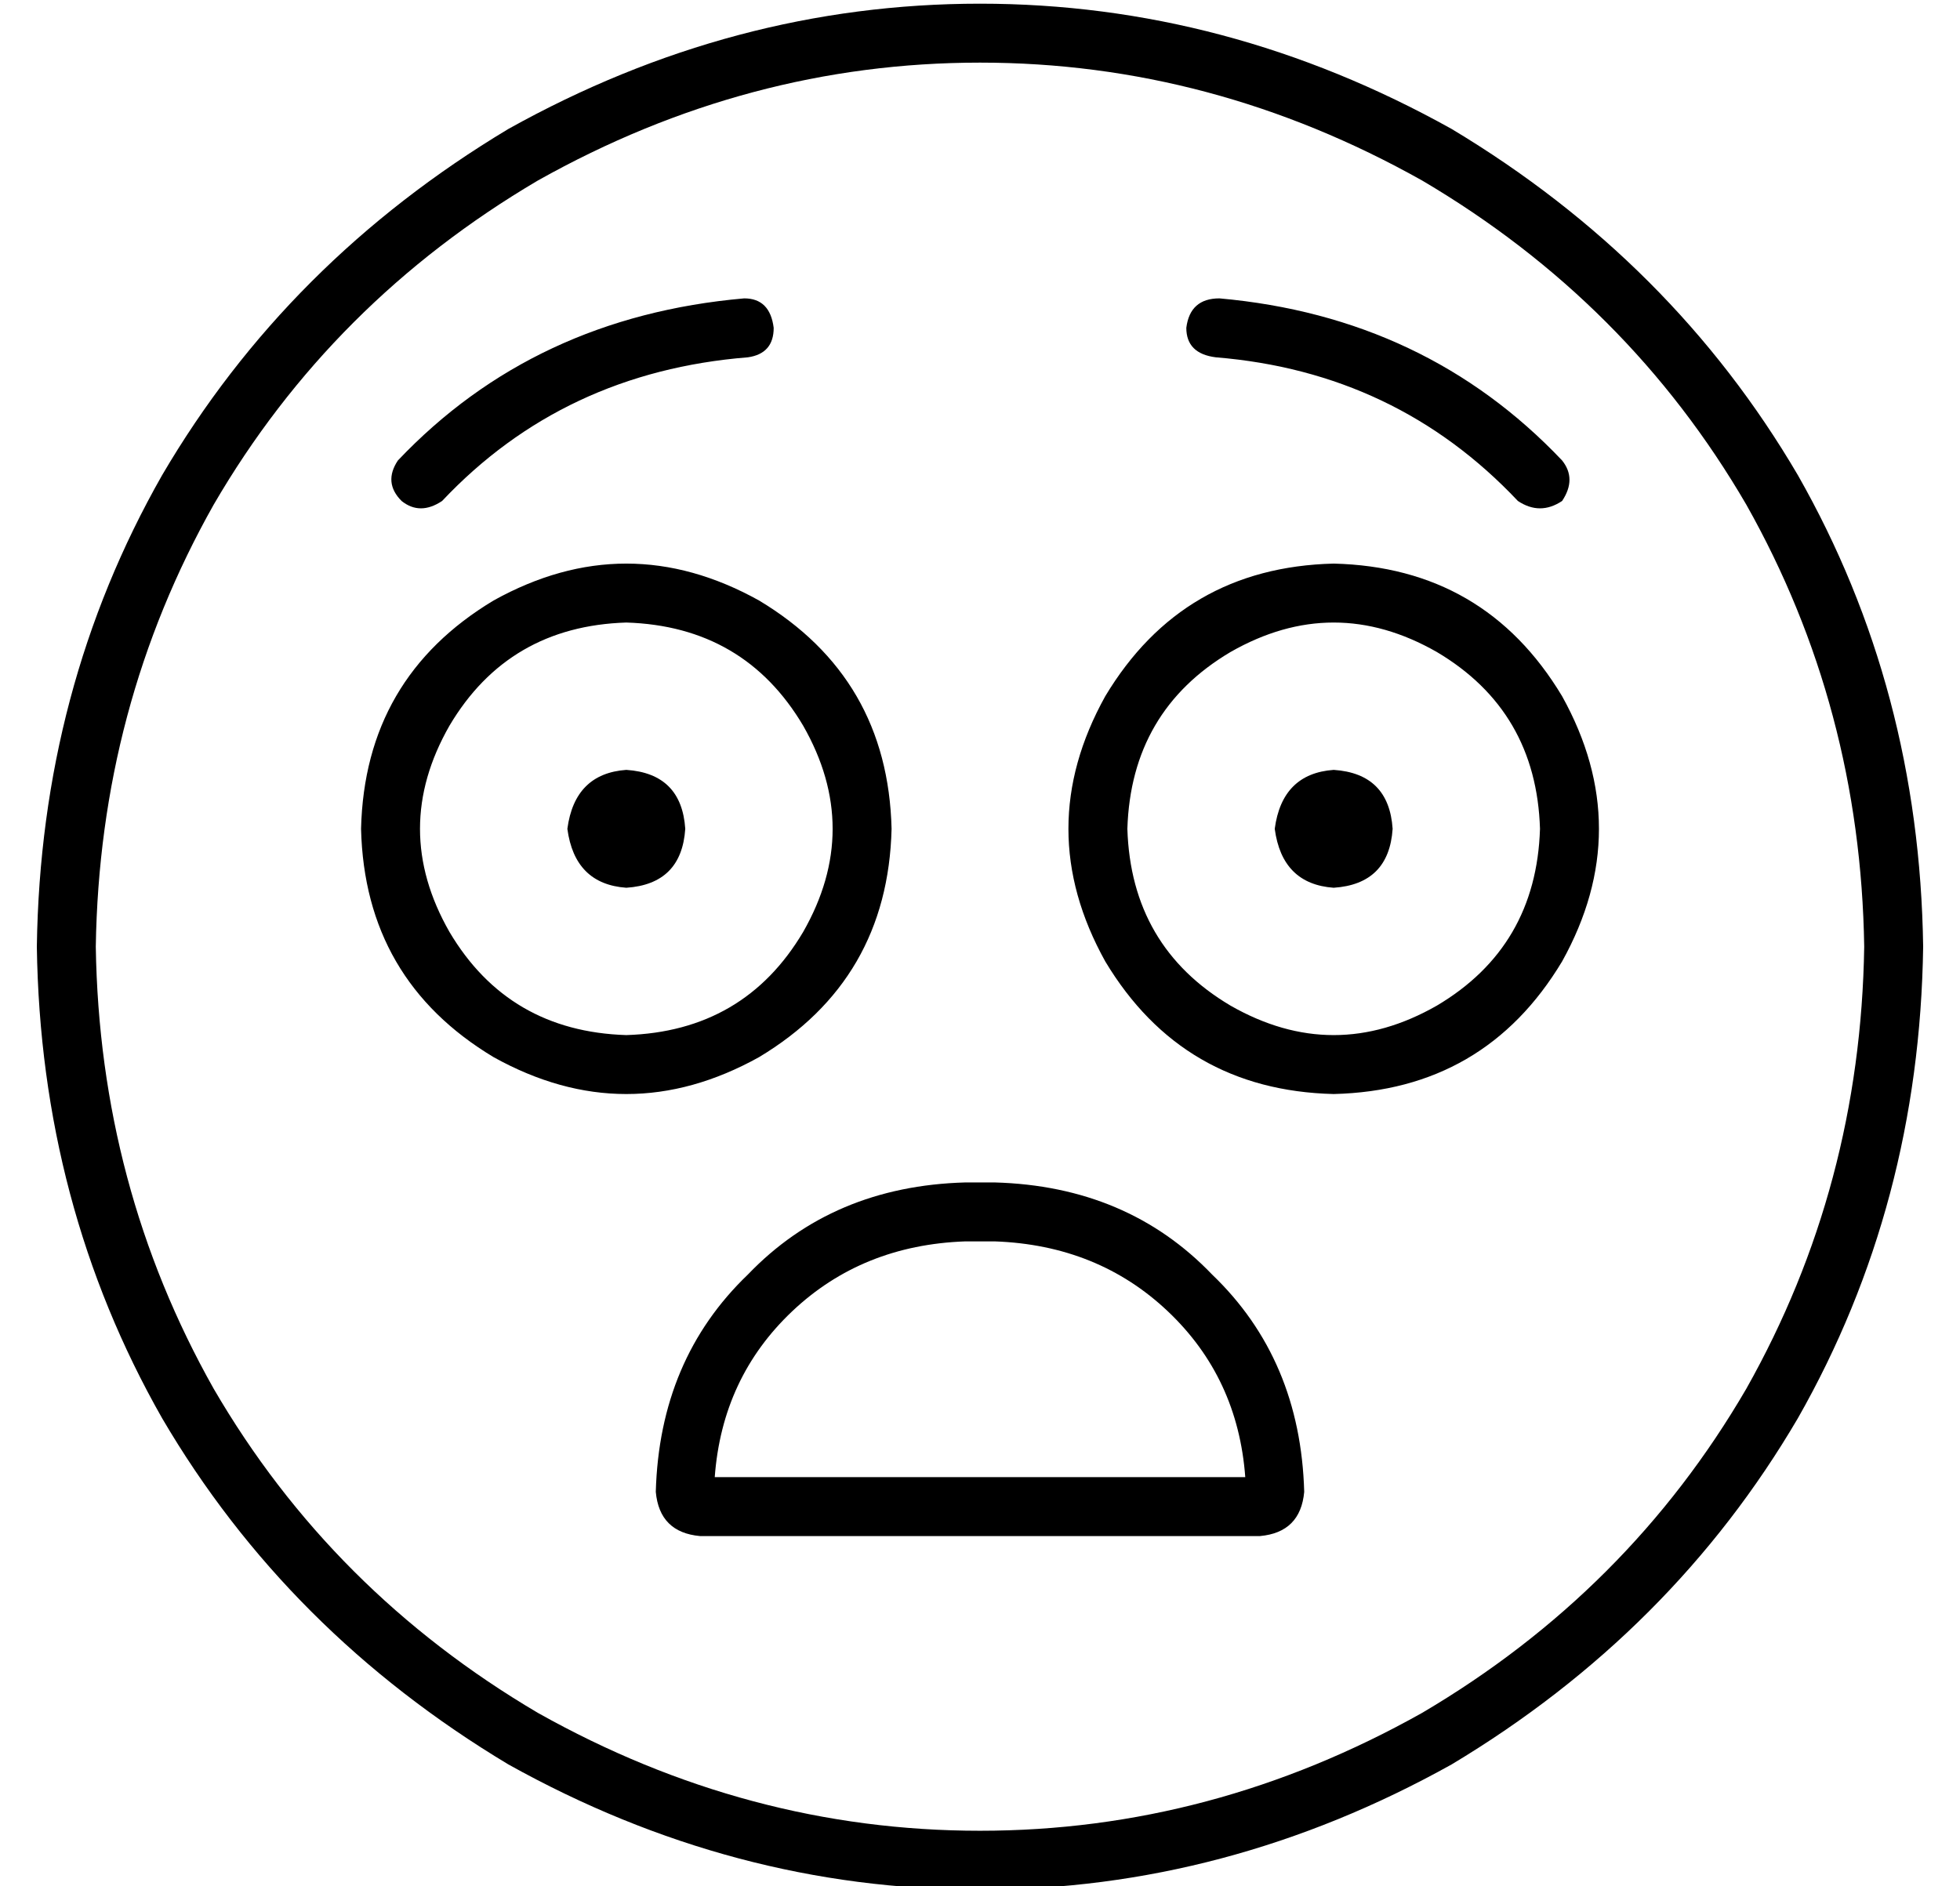 <?xml version="1.0" standalone="no"?>
<!DOCTYPE svg PUBLIC "-//W3C//DTD SVG 1.1//EN" "http://www.w3.org/Graphics/SVG/1.1/DTD/svg11.dtd" >
<svg xmlns="http://www.w3.org/2000/svg" xmlns:xlink="http://www.w3.org/1999/xlink" version="1.1" viewBox="-10 -40 532 512">
   <path fill="currentColor"
d="M496 217q-1 -65 -32 -120v0v0q-32 -55 -88 -88q-57 -32 -120 -32t-120 32q-56 33 -88 88q-31 55 -32 120q1 65 32 120q32 55 88 88q57 32 120 32t120 -32q56 -33 88 -88q31 -55 32 -120v0zM0 217q1 -70 34 -128v0v0q34 -58 94 -94q61 -34 128 -34t128 34q60 36 94 94
q33 58 34 128q-1 70 -34 128q-34 58 -94 94q-61 34 -128 34t-128 -34q-60 -36 -94 -94q-33 -58 -34 -128v0zM252 281h8h-8h8q36 1 59 25q24 23 25 59q-1 11 -12 12h-152v0q-11 -1 -12 -12q1 -36 25 -59q23 -24 59 -25v0zM260 297h-8h8h-8q-28 1 -47 19t-21 45h144v0
q-2 -27 -21 -45t-47 -19v0zM144 185q2 -15 16 -16q15 1 16 16q-1 15 -16 16q-14 -1 -16 -16v0zM352 169q15 1 16 16q-1 15 -16 16q-14 -1 -16 -16q2 -15 16 -16v0zM200 49q0 7 -7 8q-50 4 -83 39q-6 4 -11 0q-5 -5 -1 -11q37 -39 94 -44q7 0 8 8v0zM320 57q-8 -1 -8 -8
q1 -8 9 -8q56 5 93 44q4 5 0 11q-6 4 -12 0q-33 -35 -82 -39v0zM160 129q-32 1 -48 28q-16 28 0 56q16 27 48 28q32 -1 48 -28q16 -28 0 -56q-16 -27 -48 -28v0zM232 185q-1 41 -36 62q-36 20 -72 0q-35 -21 -36 -62q1 -41 36 -62q36 -20 72 0q35 21 36 62v0zM296 185
q1 32 28 48q28 16 56 0q27 -16 28 -48q-1 -32 -28 -48q-28 -16 -56 0q-27 16 -28 48v0zM352 257q-41 -1 -62 -36q-20 -36 0 -72q21 -35 62 -36q41 1 62 36q20 36 0 72q-21 35 -62 36v0z" />
</svg>
